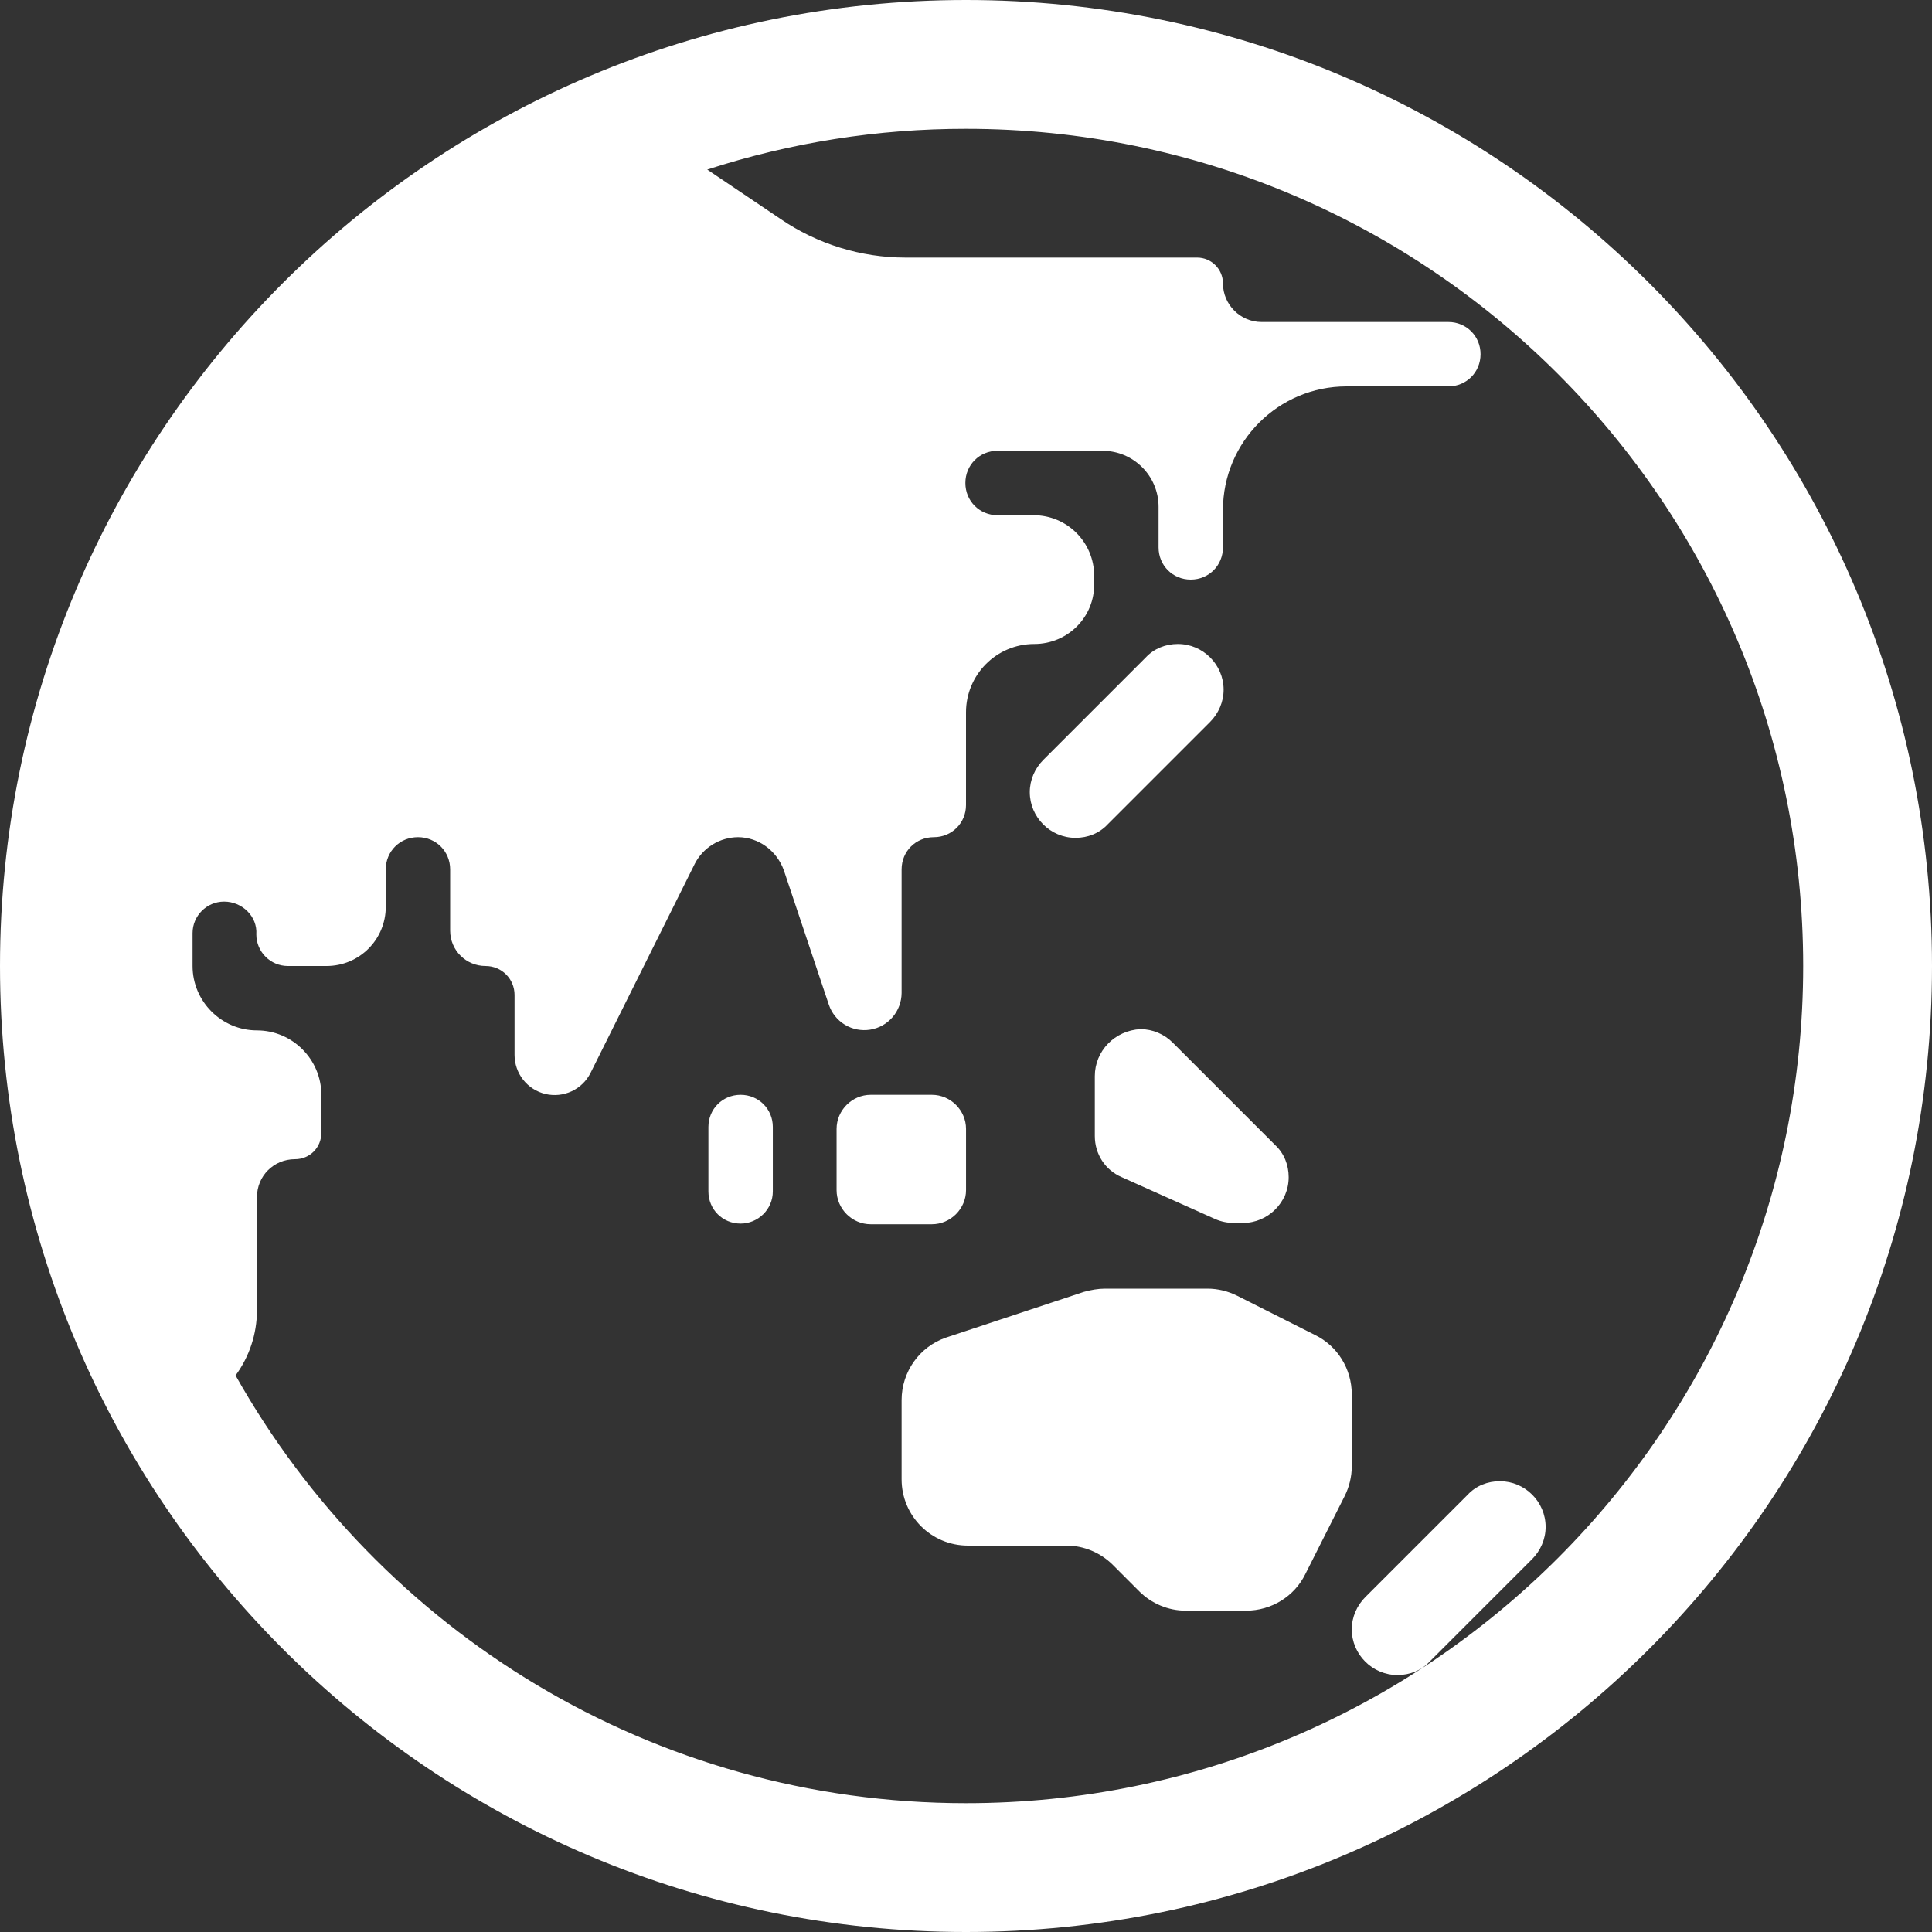 <svg width="70" height="70" viewBox="0 0 70 70" fill="none" xmlns="http://www.w3.org/2000/svg">
    <rect x="0" y="0" width="70" height="70" fill="#333333" stroke="none"/>
    <path fill-rule="evenodd" clip-rule="evenodd" d="M0 35C0 15.671 15.671 0 35 0C54.329 0 70 15.671 70 35C70 54.329 54.329 70 35 70C15.671 70 0 54.329 0 35ZM35 4.667C31.817 4.664 28.653 5.162 25.625 6.144L28.28 7.933C29.61 8.843 31.197 9.333 32.807 9.333H43.377C43.89 9.333 44.31 9.753 44.31 10.267C44.31 11.037 44.94 11.667 45.71 11.667H52.477C53.13 11.667 53.643 12.18 53.643 12.833C53.643 13.487 53.13 14 52.477 14H48.79C46.317 14 44.31 16.007 44.31 18.48V19.833C44.31 20.487 43.797 21 43.143 21C42.49 21 41.977 20.487 41.977 19.833V18.363C41.977 17.243 41.067 16.333 39.947 16.333H36.143C35.49 16.333 34.977 16.847 34.977 17.5C34.977 18.153 35.49 18.667 36.143 18.667H37.45C38.663 18.667 39.643 19.647 39.643 20.86V21.14C39.667 22.353 38.687 23.333 37.473 23.333C36.097 23.333 35 24.453 35 25.807V29.167C35 29.82 34.487 30.333 33.833 30.333C33.18 30.333 32.667 30.847 32.667 31.5V35.98C32.664 36.3 32.549 36.61 32.34 36.853C32.131 37.096 31.843 37.257 31.526 37.307C31.21 37.357 30.886 37.294 30.612 37.128C30.338 36.962 30.132 36.704 30.03 36.4L28.397 31.523C28.14 30.823 27.487 30.333 26.74 30.333C26.417 30.335 26.101 30.425 25.825 30.594C25.55 30.763 25.325 31.003 25.177 31.29L21.397 38.873C21.25 39.166 21.009 39.401 20.712 39.539C20.415 39.678 20.08 39.712 19.761 39.637C19.443 39.561 19.159 39.38 18.956 39.123C18.753 38.866 18.643 38.547 18.643 38.22V36.05C18.643 35.467 18.177 35 17.593 35C16.893 35 16.31 34.44 16.31 33.717V31.5C16.31 30.847 15.797 30.333 15.143 30.333C14.49 30.333 13.977 30.847 13.977 31.5V32.853C13.977 34.043 13.02 35 11.83 35H10.43C9.8 35 9.287 34.487 9.287 33.857C9.333 33.203 8.773 32.667 8.12 32.667C7.49 32.667 6.977 33.18 6.977 33.81V35C6.977 36.283 8.027 37.333 9.31 37.333C10.593 37.333 11.643 38.383 11.643 39.667V41.043C11.643 41.58 11.223 42 10.687 42C9.917 42 9.31 42.607 9.31 43.377V47.483C9.308 48.33 9.036 49.153 8.535 49.835C13.732 59.085 23.637 65.333 35 65.333C51.753 65.333 65.333 51.753 65.333 35C65.333 18.247 51.753 4.667 35 4.667ZM39.667 41.16V38.99C39.667 38.08 40.391 37.333 41.324 37.287C41.762 37.29 42.181 37.466 42.491 37.777L46.201 41.487C46.527 41.79 46.691 42.21 46.691 42.653C46.691 43.563 45.944 44.31 45.034 44.31H44.707C44.474 44.31 44.241 44.263 44.031 44.17L40.647 42.653C40.041 42.397 39.667 41.813 39.667 41.16ZM33.764 39.667H31.547C30.871 39.667 30.311 40.227 30.311 40.903V43.12C30.311 43.797 30.871 44.357 31.547 44.357H33.764C34.441 44.357 35.001 43.797 35.001 43.12V40.903C35.001 40.227 34.441 39.667 33.764 39.667ZM25.667 43.167C25.667 43.82 26.181 44.333 26.834 44.333C27.464 44.333 28.001 43.82 28.001 43.167V40.833C28.001 40.18 27.487 39.667 26.834 39.667C26.181 39.667 25.667 40.18 25.667 40.833V43.167ZM41.511 23.823L37.801 27.533C37.497 27.837 37.311 28.257 37.311 28.7C37.311 29.61 38.057 30.357 38.967 30.357C39.411 30.357 39.831 30.193 40.134 29.867L43.844 26.157C44.147 25.853 44.334 25.433 44.334 24.99C44.334 24.08 43.587 23.333 42.677 23.333C42.234 23.333 41.814 23.497 41.511 23.823ZM49.467 57.867L53.177 54.157C53.481 53.83 53.901 53.667 54.344 53.667C55.254 53.667 56.001 54.413 56.001 55.323C56.001 55.767 55.814 56.187 55.511 56.49L51.801 60.2C51.497 60.527 51.077 60.69 50.634 60.69C49.724 60.69 48.977 59.943 48.977 59.033C48.977 58.59 49.164 58.17 49.467 57.867ZM32.667 50.727V53.597C32.667 54.927 33.741 56 35.071 56H38.641C39.271 56 39.877 56.257 40.321 56.7L41.277 57.657C41.721 58.1 42.327 58.357 42.957 58.357H45.151C46.061 58.357 46.901 57.843 47.297 57.027L48.721 54.203C48.884 53.877 48.977 53.503 48.977 53.13V50.517C48.977 49.607 48.464 48.767 47.647 48.37L44.824 46.947C44.497 46.783 44.124 46.69 43.751 46.69H40.041C39.784 46.69 39.527 46.737 39.271 46.807L34.277 48.463C33.321 48.79 32.667 49.7 32.667 50.727Z" fill="white"/>
</svg>
